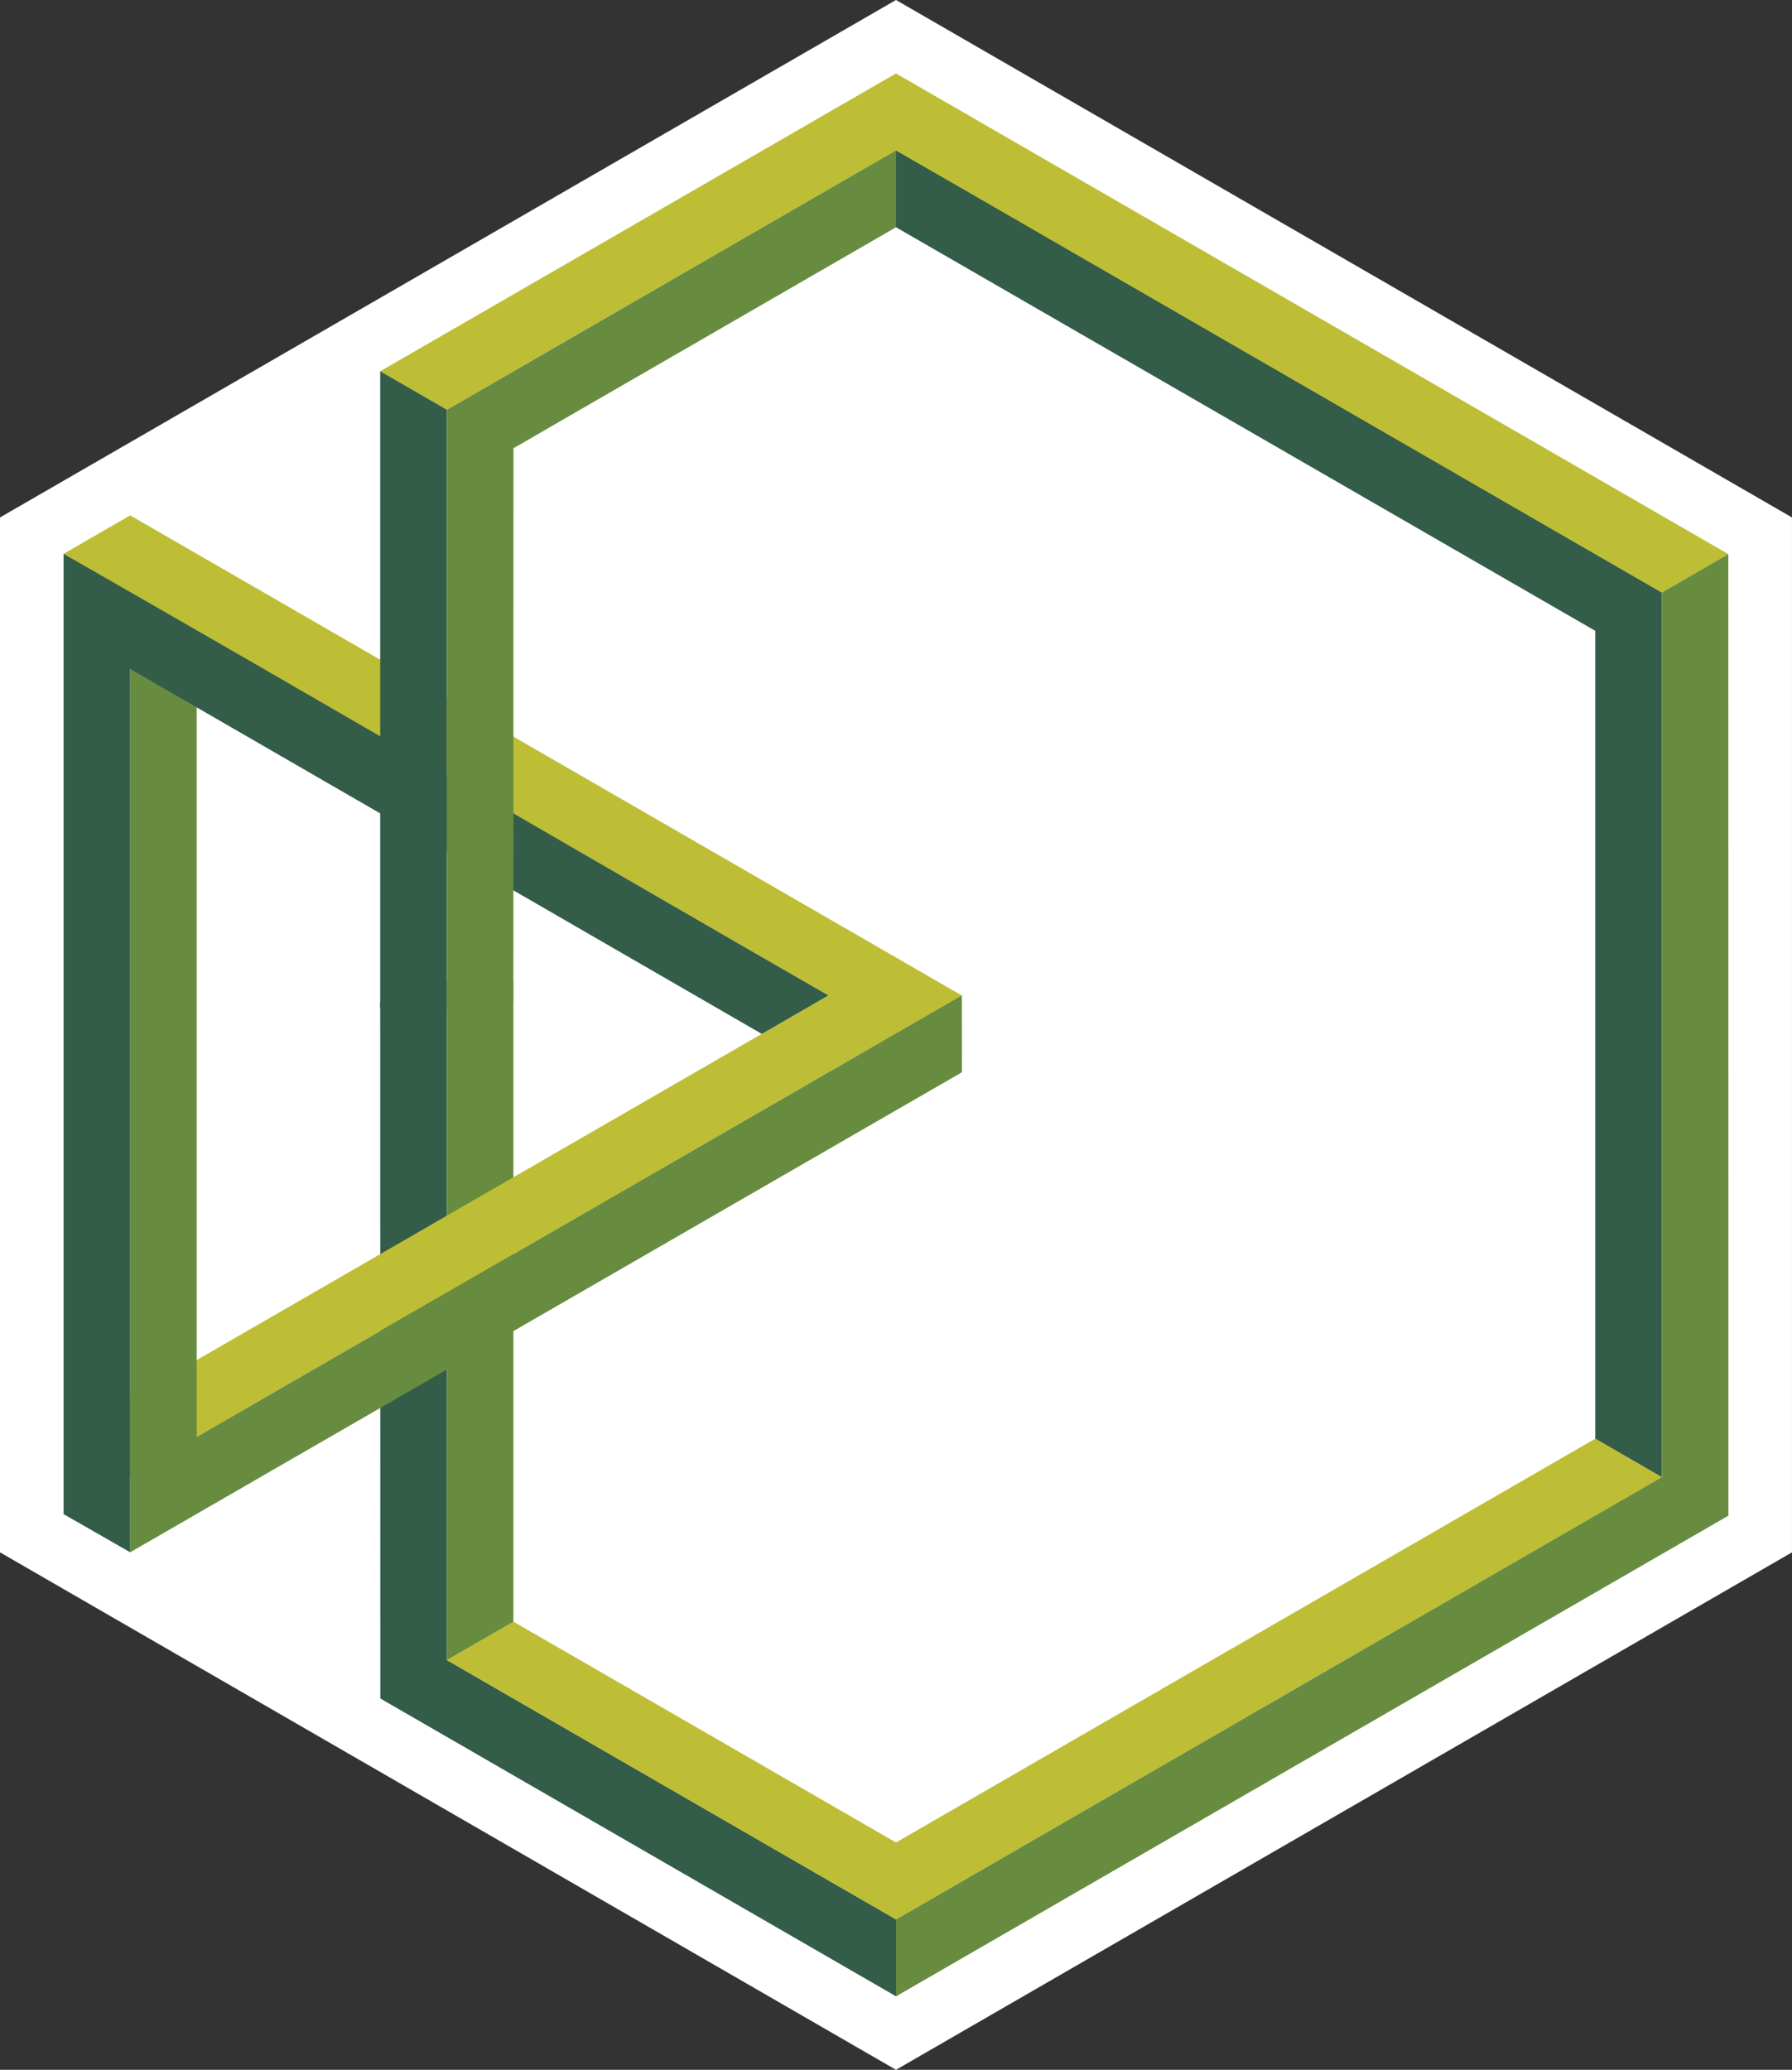 <?xml version="1.0" encoding="UTF-8" standalone="no"?>
<!-- Created with Inkscape (http://www.inkscape.org/) -->

<svg
   xmlns:dc="http://purl.org/dc/elements/1.1/"
   xmlns:cc="http://creativecommons.org/ns#"
   xmlns:rdf="http://www.w3.org/1999/02/22-rdf-syntax-ns#"
   xmlns:svg="http://www.w3.org/2000/svg"
   xmlns="http://www.w3.org/2000/svg"
   xmlns:sodipodi="http://sodipodi.sourceforge.net/DTD/sodipodi-0.dtd"
   xmlns:inkscape="http://www.inkscape.org/namespaces/inkscape"
   width="46.311mm"
   height="53.475mm"
   viewBox="0 0 164.093 189.478"
   id="svg2"
   version="1.1"
   inkscape:version="0.91 r13725"
   sodipodi:docname="logo.svg"
   inkscape:export-filename="/home/steffen/Documents/science/papers/in preparation/rasterTools_misc/geometr.png"
   inkscape:export-xdpi="149"
   inkscape:export-ydpi="149">
  <rect x="0" y="0" width="164.093" height="189.478" fill="#333333" stroke="none"/>
  <defs
     id="defs4">
    <marker
       inkscape:stockid="Arrow1Lstart"
       orient="auto"
       refY="0"
       refX="0"
       id="Arrow1Lstart"
       style="overflow:visible"
       inkscape:isstock="true">
      <path
         id="path8999"
         d="M 0,0 5,-5 -12.5,0 5,5 0,0 Z"
         style="fill:#bdcdd4;fill-opacity:1;fill-rule:evenodd;stroke:#bdcdd4;stroke-width:1pt;stroke-opacity:1"
         transform="matrix(0.8,0,0,0.8,10,0)"
         inkscape:connector-curvature="0" />
    </marker>
    <marker
       inkscape:stockid="Arrow1Lend"
       orient="auto"
       refY="0"
       refX="0"
       id="Arrow1Lend"
       style="overflow:visible"
       inkscape:isstock="true">
      <path
         id="path9002"
         d="M 0,0 5,-5 -12.5,0 5,5 0,0 Z"
         style="fill:#bdcdd4;fill-opacity:1;fill-rule:evenodd;stroke:#bdcdd4;stroke-width:1pt;stroke-opacity:1"
         transform="matrix(-0.8,0,0,-0.8,-10,0)"
         inkscape:connector-curvature="0" />
    </marker>
    <marker
       inkscape:stockid="Arrow1Lstart"
       orient="auto"
       refY="0"
       refX="0"
       id="Arrow1Lstart-1"
       style="overflow:visible"
       inkscape:isstock="true">
      <path
         inkscape:connector-curvature="0"
         id="path8999-3"
         d="M 0,0 5,-5 -12.5,0 5,5 0,0 Z"
         style="fill:#bdcdd4;fill-opacity:1;fill-rule:evenodd;stroke:#bdcdd4;stroke-width:1pt;stroke-opacity:1"
         transform="matrix(0.8,0,0,0.8,10,0)" />
    </marker>
    <marker
       inkscape:stockid="Arrow1Lend"
       orient="auto"
       refY="0"
       refX="0"
       id="Arrow1Lend-3"
       style="overflow:visible"
       inkscape:isstock="true">
      <path
         inkscape:connector-curvature="0"
         id="path9002-3"
         d="M 0,0 5,-5 -12.5,0 5,5 0,0 Z"
         style="fill:#bdcdd4;fill-opacity:1;fill-rule:evenodd;stroke:#bdcdd4;stroke-width:1pt;stroke-opacity:1"
         transform="matrix(-0.8,0,0,-0.8,-10,0)" />
    </marker>
    <marker
       inkscape:stockid="Arrow1Lend"
       orient="auto"
       refY="0"
       refX="0"
       id="Arrow1Lend-3-9"
       style="overflow:visible"
       inkscape:isstock="true">
      <path
         inkscape:connector-curvature="0"
         id="path9002-3-0"
         d="M 0,0 5,-5 -12.5,0 5,5 0,0 Z"
         style="fill:#bdcdd4;fill-opacity:1;fill-rule:evenodd;stroke:#bdcdd4;stroke-width:1pt;stroke-opacity:1"
         transform="matrix(-0.8,0,0,-0.8,-10,0)" />
    </marker>
    <marker
       inkscape:stockid="Arrow1Lend"
       orient="auto"
       refY="0"
       refX="0"
       id="Arrow1Lend-3-9-0"
       style="overflow:visible"
       inkscape:isstock="true">
      <path
         inkscape:connector-curvature="0"
         id="path9002-3-0-1"
         d="M 0,0 5,-5 -12.5,0 5,5 0,0 Z"
         style="fill:#bdcdd4;fill-opacity:1;fill-rule:evenodd;stroke:#bdcdd4;stroke-width:1pt;stroke-opacity:1"
         transform="matrix(-0.8,0,0,-0.8,-10,0)" />
    </marker>
    <marker
       inkscape:stockid="Arrow1Lend"
       orient="auto"
       refY="0"
       refX="0"
       id="Arrow1Lend-3-9-0-4"
       style="overflow:visible"
       inkscape:isstock="true">
      <path
         inkscape:connector-curvature="0"
         id="path9002-3-0-1-6"
         d="M 0,0 5,-5 -12.5,0 5,5 0,0 Z"
         style="fill:#bdcdd4;fill-opacity:1;fill-rule:evenodd;stroke:#bdcdd4;stroke-width:1pt;stroke-opacity:1"
         transform="matrix(-0.8,0,0,-0.8,-10,0)" />
    </marker>
    <marker
       inkscape:stockid="Arrow1Lend"
       orient="auto"
       refY="0"
       refX="0"
       id="Arrow1Lend-3-9-1"
       style="overflow:visible"
       inkscape:isstock="true">
      <path
         inkscape:connector-curvature="0"
         id="path9002-3-0-5"
         d="M 0,0 5,-5 -12.5,0 5,5 0,0 Z"
         style="fill:#bdcdd4;fill-opacity:1;fill-rule:evenodd;stroke:#bdcdd4;stroke-width:1pt;stroke-opacity:1"
         transform="matrix(-0.8,0,0,-0.8,-10,0)" />
    </marker>
    <marker
       inkscape:stockid="Arrow1Lend"
       orient="auto"
       refY="0"
       refX="0"
       id="Arrow1Lend-3-9-0-0"
       style="overflow:visible"
       inkscape:isstock="true">
      <path
         inkscape:connector-curvature="0"
         id="path9002-3-0-1-1"
         d="M 0,0 5,-5 -12.5,0 5,5 0,0 Z"
         style="fill:#bdcdd4;fill-opacity:1;fill-rule:evenodd;stroke:#bdcdd4;stroke-width:1pt;stroke-opacity:1"
         transform="matrix(-0.8,0,0,-0.8,-10,0)" />
    </marker>
    <marker
       inkscape:stockid="Arrow1Lend"
       orient="auto"
       refY="0"
       refX="0"
       id="Arrow1Lend-3-9-4"
       style="overflow:visible"
       inkscape:isstock="true">
      <path
         inkscape:connector-curvature="0"
         id="path9002-3-0-4"
         d="M 0,0 5,-5 -12.5,0 5,5 0,0 Z"
         style="fill:#bdcdd4;fill-opacity:1;fill-rule:evenodd;stroke:#bdcdd4;stroke-width:1pt;stroke-opacity:1"
         transform="matrix(-0.8,0,0,-0.8,-10,0)" />
    </marker>
  </defs>
  <sodipodi:namedview
     id="base"
     pagecolor="#ffffff"
     bordercolor="#666666"
     borderopacity="1.0"
     inkscape:pageopacity="0.0"
     inkscape:pageshadow="2"
     inkscape:zoom="1.6532155"
     inkscape:cx="-23.221636"
     inkscape:cy="107.77559"
     inkscape:document-units="px"
     inkscape:current-layer="layer1"
     showgrid="false"
     showguides="true"
     inkscape:guide-bbox="true"
     inkscape:window-width="1869"
     inkscape:window-height="1056"
     inkscape:window-x="51"
     inkscape:window-y="24"
     inkscape:window-maximized="1"
     objecttolerance="20"
     guidetolerance="20"
     inkscape:snap-perpendicular="false"
     inkscape:snap-tangential="false"
     fit-margin-top="0"
     fit-margin-left="0"
     fit-margin-right="0"
     fit-margin-bottom="0">
    <sodipodi:guide
       position="-1101.38,74.879"
       orientation="1,0"
       id="guide8476"
       inkscape:label=""
       inkscape:color="rgb(0,0,255)" />
    <sodipodi:guide
       position="-1095.282,77.926"
       orientation="1,0"
       id="guide8478"
       inkscape:label=""
       inkscape:color="rgb(0,0,255)" />
    <sodipodi:guide
       position="-1093.597,78.723"
       orientation="0,1"
       id="guide8480"
       inkscape:label=""
       inkscape:color="rgb(0,0,255)" />
    <sodipodi:guide
       position="-849.768,140.223"
       orientation="1,0"
       id="guide8484"
       inkscape:label=""
       inkscape:color="rgb(0,0,255)" />
    <sodipodi:guide
       position="-998.928,2.863"
       orientation="1,0"
       id="guide8289" />
    <sodipodi:guide
       position="-611.323,17.634"
       orientation="1,0"
       id="guide8439"
       inkscape:label=""
       inkscape:color="rgb(0,0,255)" />
    <sodipodi:guide
       position="-695.262,35.831"
       orientation="-0.5,-0.866"
       id="guide8455"
       inkscape:label=""
       inkscape:color="rgb(0,0,255)" />
    <sodipodi:guide
       position="-654.028,92.811"
       orientation="1,0"
       id="guide8493"
       inkscape:label=""
       inkscape:color="rgb(0,0,255)" />
    <sodipodi:guide
       position="-705.631,-34.568"
       orientation="1,0"
       id="guide8876"
       inkscape:label=""
       inkscape:color="rgb(0,0,255)" />
    <sodipodi:guide
       position="-682.859,144.08"
       orientation="1,0"
       id="guide8880"
       inkscape:label=""
       inkscape:color="rgb(0,0,255)" />
    <sodipodi:guide
       position="-634.894,22.707"
       orientation="1,0"
       id="guide8882"
       inkscape:label=""
       inkscape:color="rgb(0,0,255)" />
    <sodipodi:guide
       position="-623.109,25.613"
       orientation="1,0"
       id="guide8884"
       inkscape:label=""
       inkscape:color="rgb(0,0,255)" />
    <sodipodi:guide
       position="-647.832,15.101"
       orientation="1,0"
       id="guide8886"
       inkscape:label=""
       inkscape:color="rgb(0,0,255)" />
    <sodipodi:guide
       position="-670.255,61.863"
       orientation="1,0"
       id="guide8888"
       inkscape:label=""
       inkscape:color="rgb(0,0,255)" />
    <sodipodi:guide
       position="-695.055,32.417"
       orientation="1,0"
       id="guide8890"
       inkscape:label=""
       inkscape:color="rgb(0,0,255)" />
    <sodipodi:guide
       position="-722.792,157.824"
       orientation="1,0"
       id="guide8252" />
    <sodipodi:guide
       position="-577.473,48.799"
       orientation="-0.5,-0.866"
       id="guide8256"
       inkscape:label=""
       inkscape:color="rgb(0,0,255)" />
    <sodipodi:guide
       position="-577.075,48.932"
       orientation="0,1"
       id="guide8258" />
    <sodipodi:guide
       position="-577.704,48.534"
       orientation="1,0"
       id="guide8260" />
    <sodipodi:guide
       position="-688.962,32.03"
       orientation="1,0"
       id="guide8262" />
    <sodipodi:guide
       position="-100.638,111.972"
       orientation="1,0"
       id="guide8176" />
  </sodipodi:namedview>
  <g
     inkscape:label="Layer 1"
     inkscape:groupmode="layer"
     id="layer1"
     transform="translate(-2051.831,-460.872)">
    <path
       sodipodi:type="star"
       style="color:#000000;clip-rule:nonzero;display:inline;overflow:visible;visibility:visible;opacity:1;isolation:auto;mix-blend-mode:normal;color-interpolation:sRGB;color-interpolation-filters:linearRGB;solid-color:#000000;solid-opacity:1;fill:#ffffff;fill-opacity:1;fill-rule:nonzero;stroke:none;stroke-width:0.2;stroke-linecap:butt;stroke-linejoin:bevel;stroke-miterlimit:4;stroke-dasharray:none;stroke-dashoffset:0;stroke-opacity:1;color-rendering:auto;image-rendering:auto;shape-rendering:auto;text-rendering:auto;enable-background:accumulate"
       id="path8178"
       sodipodi:sides="6"
       sodipodi:cx="2133.8772"
       sodipodi:cy="555.61145"
       sodipodi:r1="94.738998"
       sodipodi:r2="82.046371"
       sodipodi:arg1="1.5707963"
       sodipodi:arg2="2.0943951"
       inkscape:flatsided="true"
       inkscape:rounded="0"
       inkscape:randomized="0"
       d="m 2133.877,650.35 -82.046,-47.37 0,-94.739 82.046,-47.37 82.046,47.37 0,94.739 z" />
    <g
       id="g8180">
      <path
         sodipodi:nodetypes="cccccccc"
         inkscape:connector-curvature="0"
         id="path8076-0-9-0-0-1-5-8"
         d="m 2092.744,552.597 -6.098,0 0.01,56.723 0,7.037 47.234,27.271 -4e-4,-7.041 -41.145,-23.751 z"
         style="color:#000000;clip-rule:nonzero;display:inline;overflow:visible;visibility:visible;opacity:1;isolation:auto;mix-blend-mode:normal;color-interpolation:sRGB;color-interpolation-filters:linearRGB;solid-color:#000000;solid-opacity:1;fill:#335c49;fill-opacity:1;fill-rule:nonzero;stroke:none;stroke-width:0.98;stroke-linecap:butt;stroke-linejoin:miter;stroke-miterlimit:4;stroke-dasharray:none;stroke-dashoffset:0;stroke-opacity:1;color-rendering:auto;image-rendering:auto;shape-rendering:auto;text-rendering:auto;enable-background:accumulate" />
      <path
         sodipodi:nodetypes="cccccccc"
         inkscape:connector-curvature="0"
         id="path8076-0-9-0-0-9-6"
         d="m 2133.877,474.634 0,7.041 64.029,36.943 0,73.961 6.087,3.518 0,-81.002 -64.019,-36.969 z"
         style="color:#000000;clip-rule:nonzero;display:inline;overflow:visible;visibility:visible;opacity:1;isolation:auto;mix-blend-mode:normal;color-interpolation:sRGB;color-interpolation-filters:linearRGB;solid-color:#000000;solid-opacity:1;fill:#335c49;fill-opacity:1;fill-rule:nonzero;stroke:none;stroke-width:0.98;stroke-linecap:butt;stroke-linejoin:miter;stroke-miterlimit:4;stroke-dasharray:none;stroke-dashoffset:0;stroke-opacity:1;color-rendering:auto;image-rendering:auto;shape-rendering:auto;text-rendering:auto;enable-background:accumulate" />
      <path
         sodipodi:nodetypes="ccccc"
         inkscape:connector-curvature="0"
         id="path8076-0-6-3-0-5-7-4-8"
         d="m 2092.744,550.597 0,62.27 6.098,-3.521 4e-4,-58.749 z"
         style="color:#000000;clip-rule:nonzero;display:inline;overflow:visible;visibility:visible;opacity:1;isolation:auto;mix-blend-mode:normal;color-interpolation:sRGB;color-interpolation-filters:linearRGB;solid-color:#000000;solid-opacity:1;fill:#678c40;fill-opacity:1;fill-rule:nonzero;stroke:none;stroke-width:0.902;stroke-linecap:butt;stroke-linejoin:miter;stroke-miterlimit:4;stroke-dasharray:none;stroke-dashoffset:0;stroke-opacity:1;color-rendering:auto;image-rendering:auto;shape-rendering:auto;text-rendering:auto;enable-background:accumulate" />
      <path
         sodipodi:nodetypes="ccccccc"
         inkscape:connector-curvature="0"
         id="path8076-0-9-3-5"
         d="m 2204.004,515.124 6.098,-3.521 -76.225,-44.008 -47.227,27.264 6.098,3.521 41.13,-23.744 z"
         style="color:#000000;clip-rule:nonzero;display:inline;overflow:visible;visibility:visible;opacity:1;isolation:auto;mix-blend-mode:normal;color-interpolation:sRGB;color-interpolation-filters:linearRGB;solid-color:#000000;solid-opacity:1;fill:#bdbe35;fill-opacity:1;fill-rule:nonzero;stroke:none;stroke-width:0.98;stroke-linecap:butt;stroke-linejoin:miter;stroke-miterlimit:4;stroke-dasharray:none;stroke-dashoffset:0;stroke-opacity:1;color-rendering:auto;image-rendering:auto;shape-rendering:auto;text-rendering:auto;enable-background:accumulate" />
      <path
         sodipodi:nodetypes="cccccccc"
         inkscape:connector-curvature="0"
         id="path8076-0-9-3-8-7-3"
         d="m 2133.876,636.585 64.029,-36.964 6.099,-3.52 -6.099,-3.522 -64.028,36.962 -35.038,-20.22 -6.095,3.52 z"
         style="color:#000000;clip-rule:nonzero;display:inline;overflow:visible;visibility:visible;opacity:1;isolation:auto;mix-blend-mode:normal;color-interpolation:sRGB;color-interpolation-filters:linearRGB;solid-color:#000000;solid-opacity:1;fill:#bdbe35;fill-opacity:1;fill-rule:nonzero;stroke:none;stroke-width:0.98;stroke-linecap:butt;stroke-linejoin:miter;stroke-miterlimit:4;stroke-dasharray:none;stroke-dashoffset:0;stroke-opacity:1;color-rendering:auto;image-rendering:auto;shape-rendering:auto;text-rendering:auto;enable-background:accumulate" />
      <path
         sodipodi:nodetypes="ccccccc"
         inkscape:connector-curvature="0"
         id="path8076-0-9-8-3-7-40"
         d="m 2133.877,636.587 0,7.041 76.225,-44.008 -0.01,-88.017 -6.098,3.521 0,80.975 z"
         style="color:#000000;clip-rule:nonzero;display:inline;overflow:visible;visibility:visible;opacity:1;isolation:auto;mix-blend-mode:normal;color-interpolation:sRGB;color-interpolation-filters:linearRGB;solid-color:#000000;solid-opacity:1;fill:#678c40;fill-opacity:1;fill-rule:nonzero;stroke:none;stroke-width:0.98;stroke-linecap:butt;stroke-linejoin:miter;stroke-miterlimit:4;stroke-dasharray:none;stroke-dashoffset:0;stroke-opacity:1;color-rendering:auto;image-rendering:auto;shape-rendering:auto;text-rendering:auto;enable-background:accumulate" />
      <path
         sodipodi:nodetypes="cccccc"
         inkscape:connector-curvature="0"
         id="path8076-0-9-3-8-7-0-1"
         d="m 2057.664,592.407 6.098,3.521 76.128,-43.932 -76.138,-43.944 -6.099,3.52 70.025,40.43"
         style="color:#000000;clip-rule:nonzero;display:inline;overflow:visible;visibility:visible;opacity:1;isolation:auto;mix-blend-mode:normal;color-interpolation:sRGB;color-interpolation-filters:linearRGB;solid-color:#000000;solid-opacity:1;fill:#bdbe35;fill-opacity:1;fill-rule:nonzero;stroke:none;stroke-width:0.98;stroke-linecap:butt;stroke-linejoin:miter;stroke-miterlimit:4;stroke-dasharray:none;stroke-dashoffset:0;stroke-opacity:1;color-rendering:auto;image-rendering:auto;shape-rendering:auto;text-rendering:auto;enable-background:accumulate" />
      <path
         id="path8076-0-9-8-3-7-9-7"
         d="m 2069.848,518.644 -6.098,3.521 0,73.768 0,7.041 76.166,-43.945 -0.01,-7.043 -70.062,40.428 0,-73.77 z"
         style="color:#000000;clip-rule:nonzero;display:inline;overflow:visible;visibility:visible;opacity:1;isolation:auto;mix-blend-mode:normal;color-interpolation:sRGB;color-interpolation-filters:linearRGB;solid-color:#000000;solid-opacity:1;fill:#678c40;fill-opacity:1;fill-rule:nonzero;stroke:none;stroke-width:0.98;stroke-linecap:butt;stroke-linejoin:miter;stroke-miterlimit:4;stroke-dasharray:none;stroke-dashoffset:0;stroke-opacity:1;color-rendering:auto;image-rendering:auto;shape-rendering:auto;text-rendering:auto;enable-background:accumulate"
         inkscape:connector-curvature="0" />
      <path
         id="path8076-0-9-0-0-1-9-7"
         d="m 2057.653,511.571 0,0.031 0,6.982 0,80.896 6.098,3.492 0,-80.865 57.838,33.412 6.098,-3.52 c -23.309,-13.421 -46.693,-27.063 -70.033,-40.43 z"
         style="color:#000000;clip-rule:nonzero;display:inline;overflow:visible;visibility:visible;opacity:1;isolation:auto;mix-blend-mode:normal;color-interpolation:sRGB;color-interpolation-filters:linearRGB;solid-color:#000000;solid-opacity:1;fill:#335c49;fill-opacity:1;fill-rule:nonzero;stroke:none;stroke-width:0.98;stroke-linecap:butt;stroke-linejoin:miter;stroke-miterlimit:4;stroke-dasharray:none;stroke-dashoffset:0;stroke-opacity:1;color-rendering:auto;image-rendering:auto;shape-rendering:auto;text-rendering:auto;enable-background:accumulate"
         inkscape:connector-curvature="0" />
      <path
         sodipodi:nodetypes="ccccc"
         inkscape:connector-curvature="0"
         id="path8076-0-9-0-0-1-5-1-8"
         d="m 2092.744,553.166 0,-54.789 -6.098,-3.521 0,58.31 z"
         style="color:#000000;clip-rule:nonzero;display:inline;overflow:visible;visibility:visible;opacity:1;isolation:auto;mix-blend-mode:normal;color-interpolation:sRGB;color-interpolation-filters:linearRGB;solid-color:#000000;solid-opacity:1;fill:#335c49;fill-opacity:1;fill-rule:nonzero;stroke:none;stroke-width:0.98;stroke-linecap:butt;stroke-linejoin:miter;stroke-miterlimit:4;stroke-dasharray:none;stroke-dashoffset:0;stroke-opacity:1;color-rendering:auto;image-rendering:auto;shape-rendering:auto;text-rendering:auto;enable-background:accumulate" />
      <path
         sodipodi:nodetypes="ccccccc"
         inkscape:connector-curvature="0"
         id="path8076-0-6-3-0-5-7-0"
         d="m 2092.744,552.597 6.096,-3.3e-4 0.01,-50.693 35.031,-20.229 0,-7.041 -41.137,23.754 z"
         style="color:#000000;clip-rule:nonzero;display:inline;overflow:visible;visibility:visible;opacity:1;isolation:auto;mix-blend-mode:normal;color-interpolation:sRGB;color-interpolation-filters:linearRGB;solid-color:#000000;solid-opacity:1;fill:#678c40;fill-opacity:1;fill-rule:nonzero;stroke:none;stroke-width:0.902;stroke-linecap:butt;stroke-linejoin:miter;stroke-miterlimit:4;stroke-dasharray:none;stroke-dashoffset:0;stroke-opacity:1;color-rendering:auto;image-rendering:auto;shape-rendering:auto;text-rendering:auto;enable-background:accumulate" />
    </g>
  </g>
</svg>
